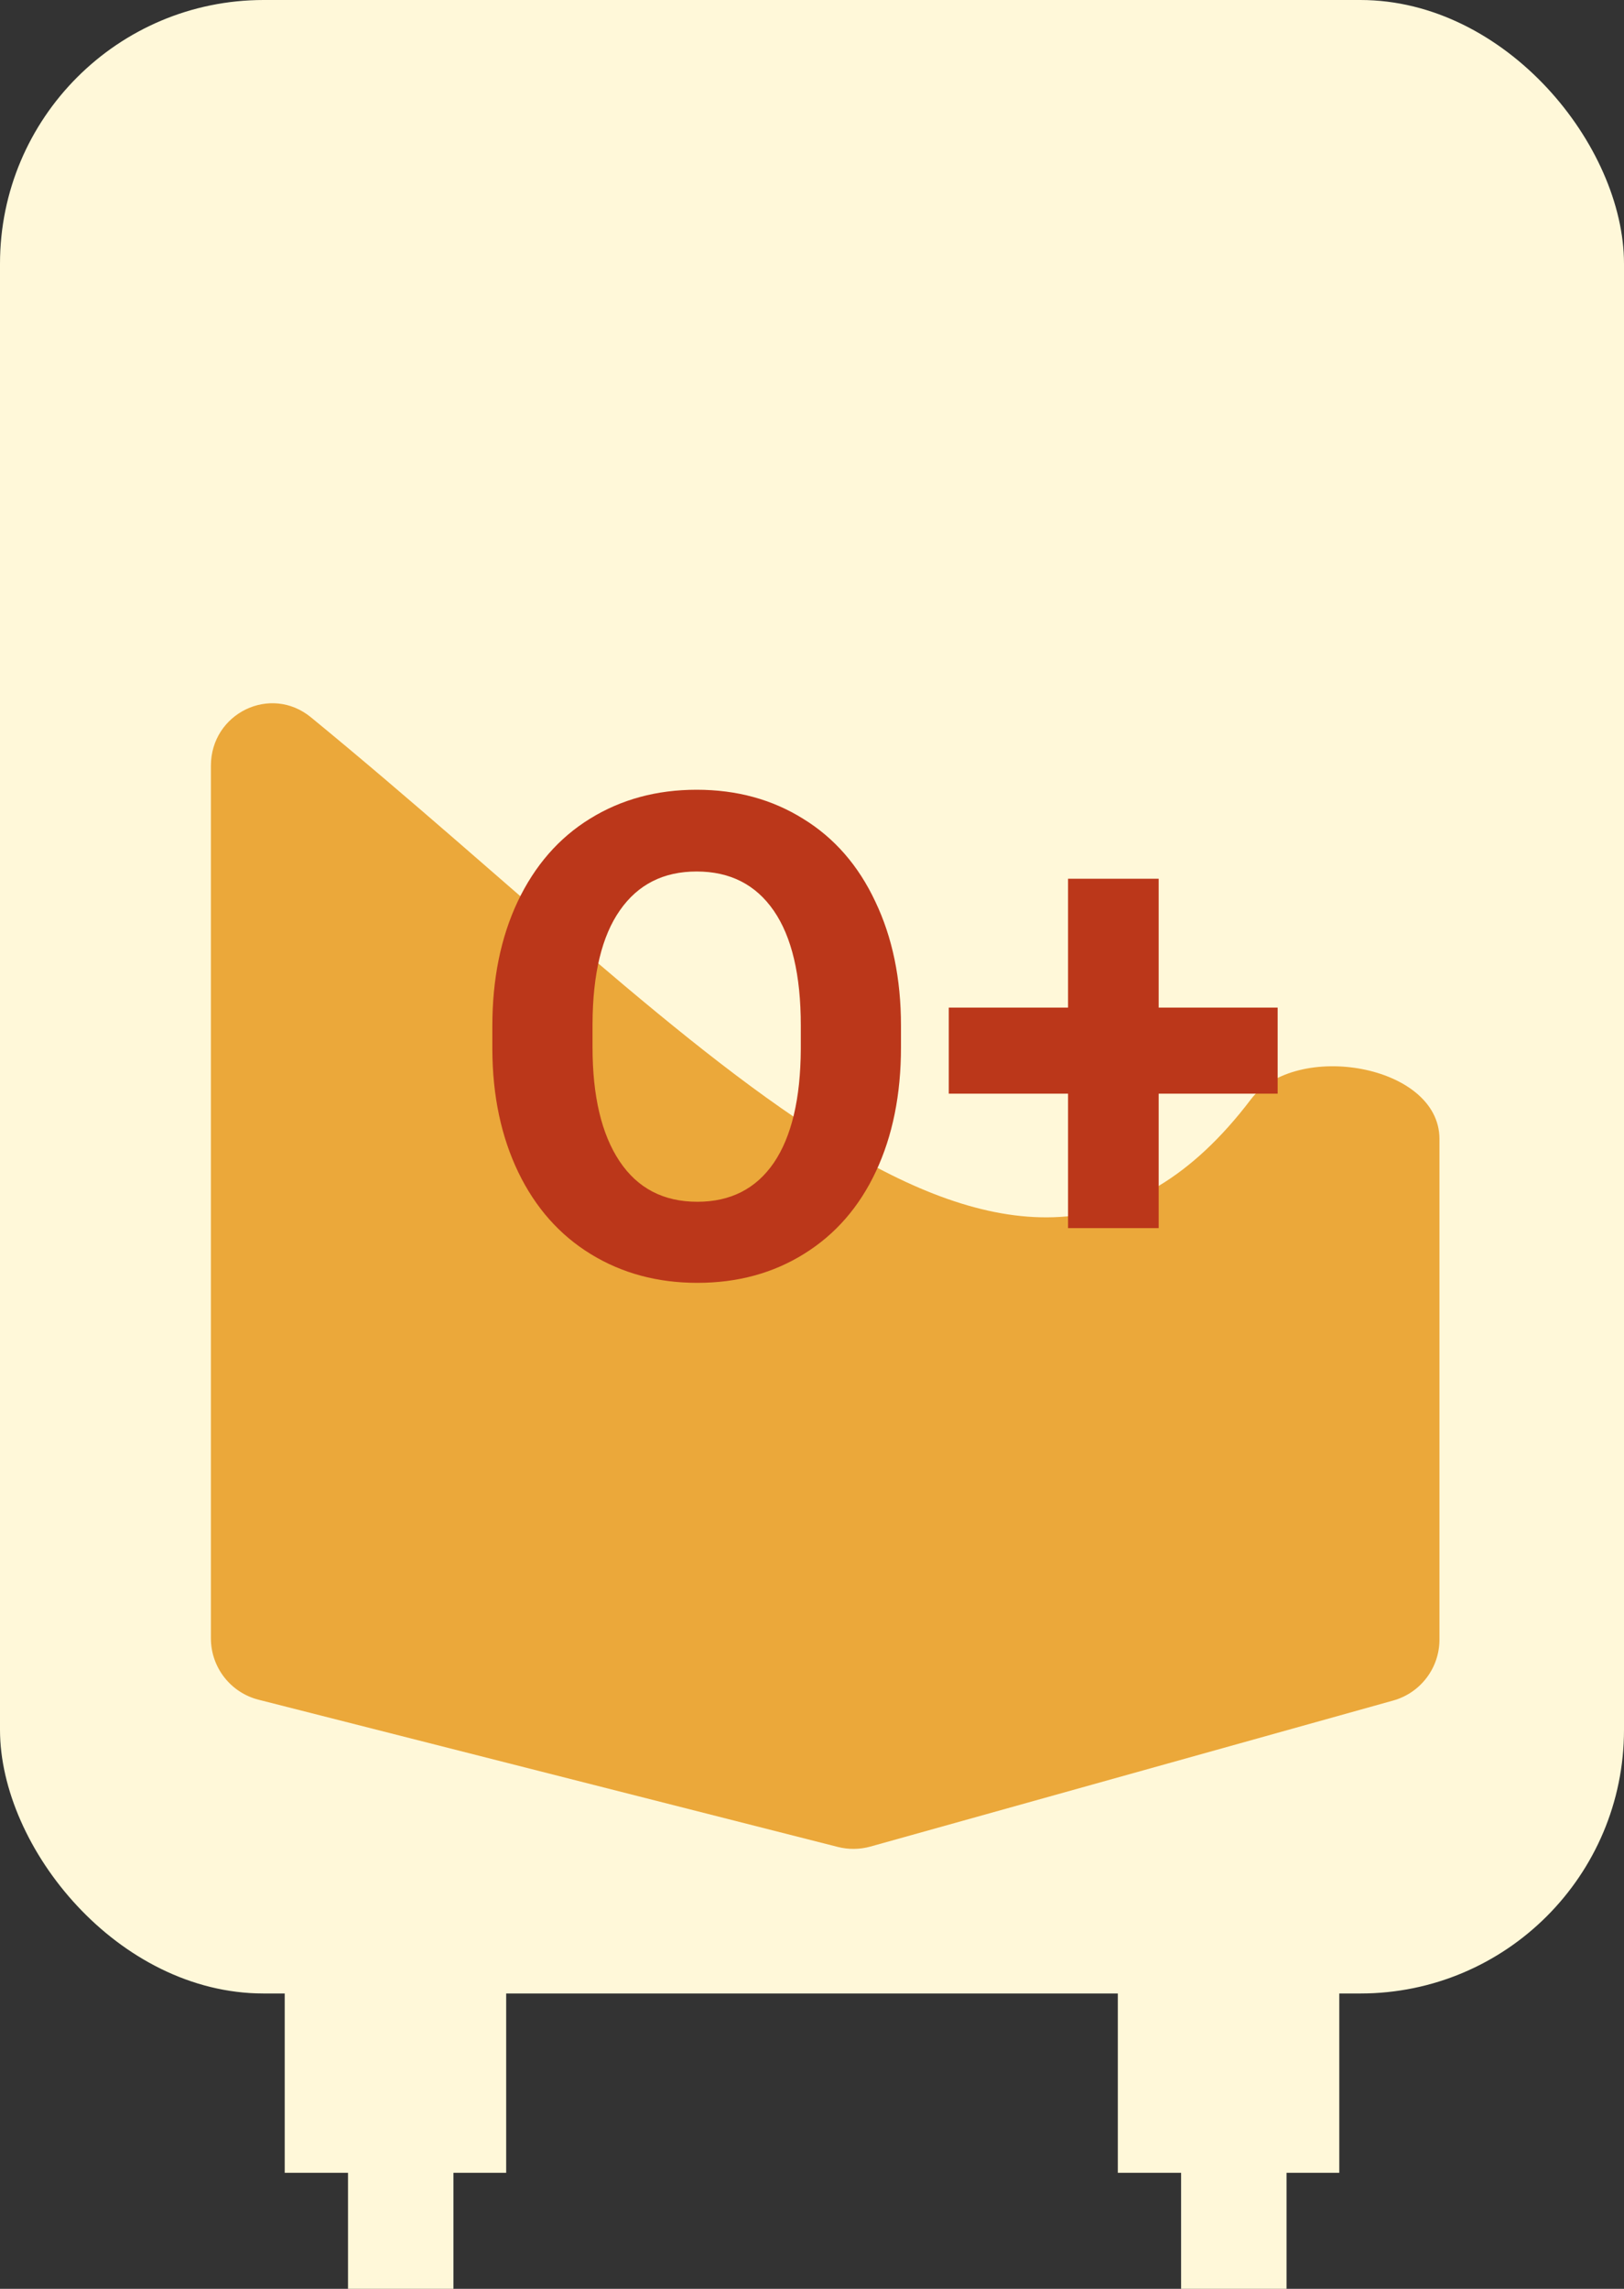 <svg width="154" height="217" viewBox="0 0 154 217" fill="none" xmlns="http://www.w3.org/2000/svg">
<rect x="0" y="0" width="154" height="217" fill="#333333" stroke="none"/>
<rect width="154" height="189" rx="25" fill="#FFF8D9"/>
<rect x="27" y="182" width="21" height="24" fill="#FFF8D9"/>
<rect x="106" y="182" width="21" height="24" fill="#FFF8D9"/>
<rect x="33" y="194" width="10" height="23" fill="#FFF8D9"/>
<rect x="112" y="194" width="10" height="23" fill="#FFF8D9"/>
<path d="M118.611 104.239C96.19 133.784 67.092 98.822 29.487 68.008C25.649 64.862 20 67.635 20 72.598V155.334C20 158.079 21.862 160.473 24.522 161.149L79.449 175.106C80.465 175.364 81.531 175.352 82.541 175.07L132.114 161.225C134.707 160.501 136.5 158.138 136.5 155.446V107.979C136.5 100.926 122.875 98.621 118.611 104.239Z" fill="#EBA83A"/>
<path d="M85.438 99.281C85.438 103.76 84.646 107.688 83.062 111.062C81.479 114.438 79.208 117.042 76.25 118.875C73.312 120.708 69.938 121.625 66.125 121.625C62.354 121.625 58.99 120.719 56.031 118.906C53.073 117.094 50.781 114.51 49.156 111.156C47.531 107.781 46.708 103.906 46.688 99.531V97.281C46.688 92.802 47.49 88.865 49.094 85.469C50.719 82.052 53 79.438 55.938 77.625C58.896 75.792 62.271 74.875 66.062 74.875C69.854 74.875 73.219 75.792 76.156 77.625C79.115 79.438 81.396 82.052 83 85.469C84.625 88.865 85.438 92.792 85.438 97.25V99.281ZM75.938 97.219C75.938 92.448 75.083 88.823 73.375 86.344C71.667 83.865 69.229 82.625 66.062 82.625C62.917 82.625 60.49 83.854 58.781 86.312C57.073 88.75 56.208 92.333 56.188 97.062V99.281C56.188 103.927 57.042 107.531 58.75 110.094C60.458 112.656 62.917 113.938 66.125 113.938C69.271 113.938 71.688 112.708 73.375 110.25C75.062 107.771 75.917 104.167 75.938 99.438V97.219ZM109.875 95.531H121.156V103.688H109.875V116.438H101.281V103.688H89.969V95.531H101.281V83.312H109.875V95.531Z" fill="#BB371A"/>
</svg>
